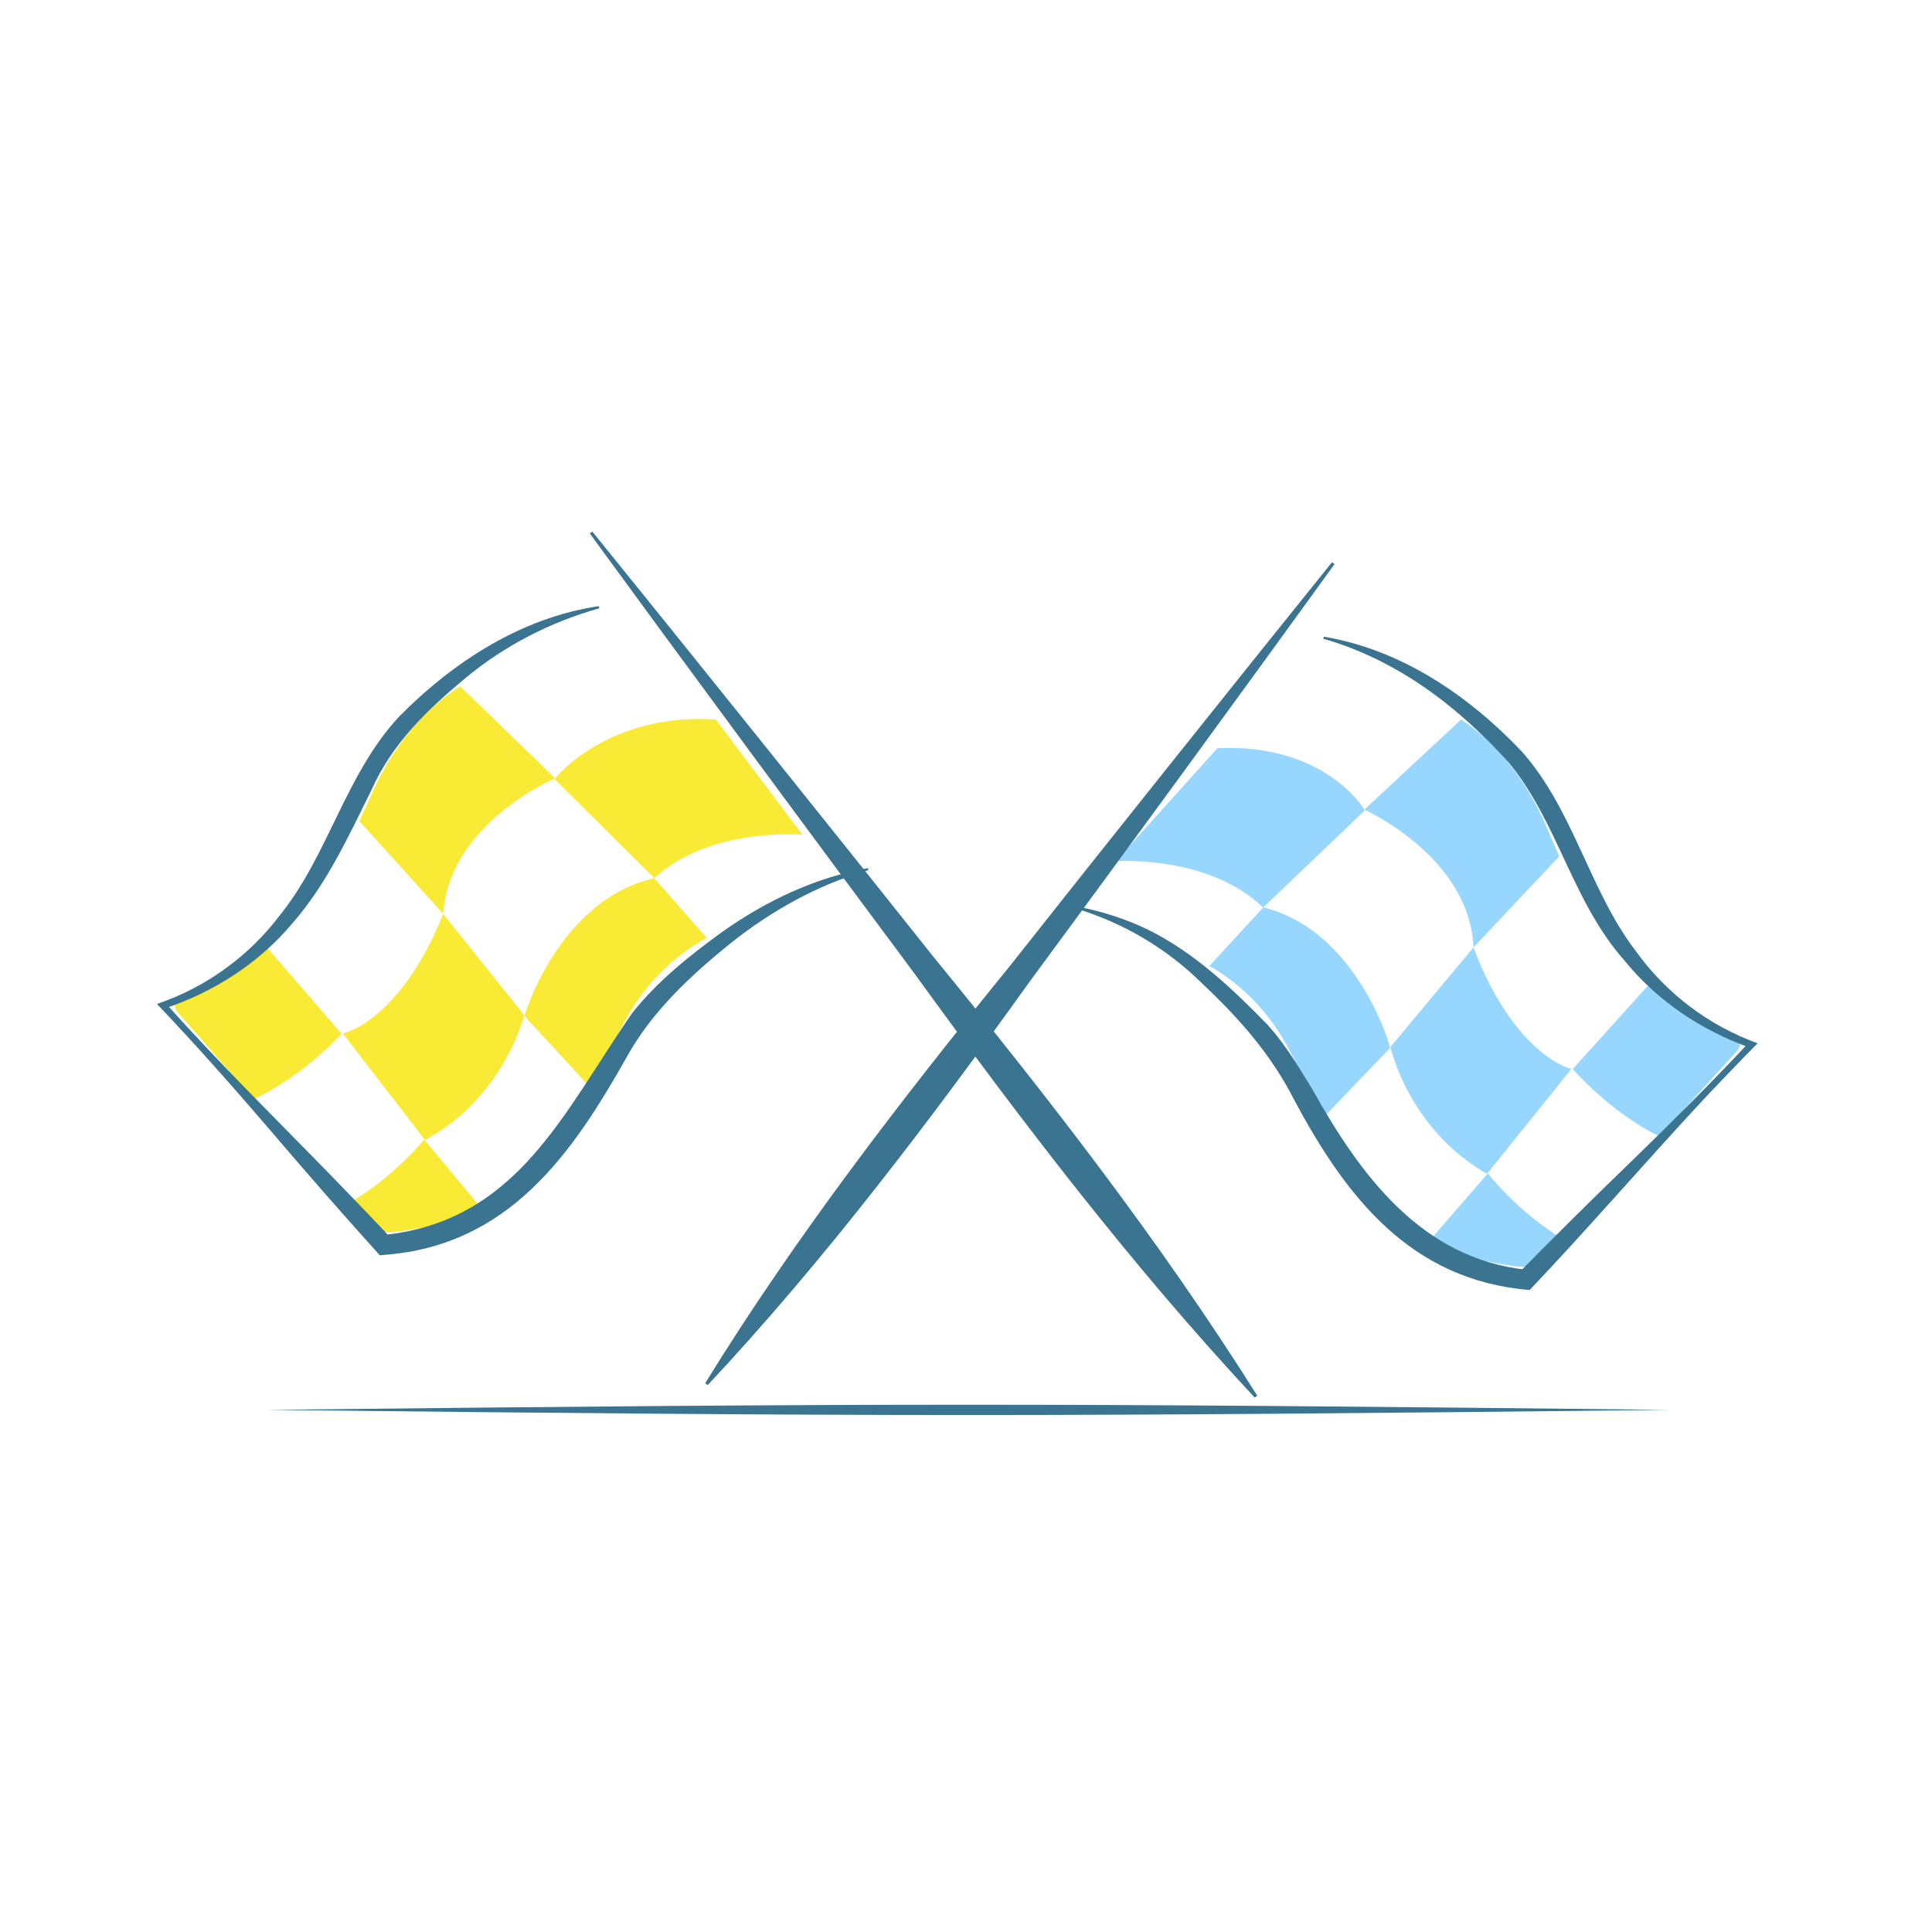 <?xml version="1.0" encoding="UTF-8"?>
<svg id="Layer_1" data-name="Layer 1" xmlns="http://www.w3.org/2000/svg" viewBox="0 0 200 200">
  <defs>
    <style>
      .cls-1 {
        fill: #f9ea35;
      }

      .cls-2 {
        fill: #97d7ff;
      }

      .cls-3 {
        fill: #3a7491;
      }
    </style>
  </defs>
  <g>
    <g>
      <path class="cls-2" d="M126.04,77.44l-10.53,11.7c2.76-.11,10.38,.13,15.25,4.81l10.51-10.04c.08-.04-4.03-6.98-15.23-6.46Z"/>
      <path class="cls-2" d="M152.53,98.08l8.88-9.43c-.26-.59-.52-1.17-.81-1.85-2.41-6.15-5.8-9.97-9.34-12.32l-10.02,9.33c.12,.05,10.89,4.92,11.3,14.26Z"/>
      <path class="cls-2" d="M130.76,93.94l-5.55,6.05c3.51,2.06,6.77,5.13,9.18,10.59,.85,1.93,1.71,3.66,2.5,5.21l7.01-7.3c.08-.04-3.35-12.15-13.13-14.56Z"/>
      <path class="cls-2" d="M179.82,108.8c.26-.32,.4-.68,.3-1.14-.06-.37-.42-.72-.83-.74-.08,.04-3.97-1.06-8.54-5.06l-7.94,8.81s3.89,4.5,8.98,6.97l8.03-8.85Z"/>
      <path class="cls-2" d="M152.53,98.08l-8.59,10.3s1.85,8.51,10,13.13l8.74-10.87c.04,.08-5.89-1.31-10.15-12.57Z"/>
      <path class="cls-2" d="M160.03,130.55l1.95-2.16c-2.31-1.39-5.17-3.54-7.96-6.92l-6.05,6.98c2.92,1.62,5.77,2.17,8.66,2.6,.45,.1,1.84,.09,1.84,.09,.16,.13,.74,.08,1.55-.58Z"/>
    </g>
    <path class="cls-3" d="M138.15,58.4c-7.81,10.82-23.61,32.46-31.54,43.19-10.4,14.51-21.13,28.73-33.35,41.8,0,0-.26-.2-.26-.2,9.39-15.23,20.28-29.33,31.54-43.19,8.25-10.46,24.99-31.44,33.35-41.8l.26,.2h0Z"/>
    <path class="cls-3" d="M137.05,65.91c7.99,1.34,14.97,6.07,20.47,11.87,5.38,6.04,7,14.38,11.8,20.65,3.1,4.34,7.54,7.74,12.63,9.57-2.1,2.13-4.17,4.28-6.21,6.47-5.84,6.32-11.46,12.83-17.39,19.07-12.34-1-19.03-9.66-24.39-19.71-2.4-4.71-5.7-8.43-9.49-12-3.7-3.66-8.18-6.3-13.17-7.81,0,0,.05-.21,.05-.21,2.58,.49,5.12,1.28,7.52,2.44,4.8,2.39,8.69,6.08,12.4,9.89,1.84,2.06,3.2,4.36,4.57,6.6,5.02,8.99,11.35,17.58,22.25,18.71,0,0-.86,.31-.86,.31,3.94-4.01,7.94-7.96,11.99-11.87,4.03-3.92,8.02-7.88,11.85-12,0,0,.13,.58,.13,.58-5.06-1.78-9.7-4.89-13.09-9.1-5.35-6.06-6.89-14.33-11.88-20.37-5.25-5.84-11.56-10.67-19.24-12.88,0,0,.05-.21,.05-.21h0Z"/>
  </g>
  <g>
    <g>
      <path class="cls-1" d="M57.43,80.66l10.3,10.25c4.96-4.57,12.59-4.67,15.34-4.5l-8.97-11.93c-11.18-.75-16.76,6.14-16.68,6.18Z"/>
      <path class="cls-1" d="M57.47,80.57l-9.83-9.53c-3.59,2.28-7.05,6.03-9.59,12.13-.31,.67-.58,1.25-.85,1.83l8.68,9.6c.6-9.33,11.46-13.99,11.58-14.03Z"/>
      <path class="cls-1" d="M54.31,105.2l6.86,7.44c.82-1.54,1.71-3.25,2.6-5.16,2.51-5.41,5.83-8.41,9.39-10.4l-5.43-6.17c-9.83,2.21-13.51,14.25-13.42,14.29Z"/>
      <path class="cls-1" d="M26.24,113.79c5.14-2.36,9.12-6.78,9.12-6.78l-7.76-8.97c-4.65,3.91-8.56,4.92-8.64,4.88-.41,.01-.77,.35-.84,.72-.11,.45,.02,.82,.28,1.14l7.85,9.01Z"/>
      <path class="cls-1" d="M35.48,106.97l8.52,11.04c8.24-4.46,10.26-12.93,10.26-12.93l-8.38-10.47c-4.48,11.17-10.44,12.44-10.4,12.36Z"/>
      <path class="cls-1" d="M39.27,127.54s1.4,.04,1.85-.05c2.9-.37,5.76-.86,8.71-2.42l-5.91-7.1c-2.86,3.32-5.76,5.42-8.1,6.75l1.91,2.2c.8,.67,1.38,.74,1.54,.61Z"/>
    </g>
    <path class="cls-3" d="M61.32,55.03c8.87,10.94,26.57,33,35.32,44.03,11.91,14.59,23.46,29.44,33.51,45.42,0,0-.26,.2-.26,.2-12.87-13.81-24.26-28.77-35.32-44.03-8.41-11.26-25.23-34.06-33.51-45.42,0,0,.26-.2,.26-.2h0Z"/>
    <path class="cls-3" d="M62.05,62.97c-5.09,1.43-9.78,3.85-13.79,7.16-3.99,3.31-7.68,6.83-9.84,11.72-2.32,4.66-4.57,9.64-8.15,13.73-3.47,4.14-8.17,7.15-13.27,8.83l.14-.57c5.61,6.3,11.64,12.2,17.52,18.25,1.96,2.02,3.91,4.04,5.83,6.09l-.85-.33c13.92-1.38,18.71-12.75,25.8-22.97,2.62-3.31,5.92-5.94,9.31-8.4,4.52-3.21,9.66-5.65,15.09-6.61l.05,.21c-5.26,1.52-10.05,4.21-14.27,7.57-4.16,3.37-8.15,7.07-10.76,11.81-5.7,10.12-12.26,19.47-25.03,20.44,0,0-.51,.05-.51,.05l-.34-.38c-3.77-4.17-7.46-8.41-11.11-12.69-3.78-4.4-7.62-8.75-11.62-12.95,5.13-1.73,9.63-5.04,12.82-9.31,4.93-6.17,6.72-14.48,12.22-20.41,5.61-5.69,12.68-10.28,20.7-11.46,0,0,.05,.21,.05,.21h0Z"/>
  </g>
  <path class="cls-3" d="M172.78,145.95c-63.89,.71-81.28,.71-145.17,0,63.89-.71,81.28-.71,145.17,0h0Z"/>
</svg>